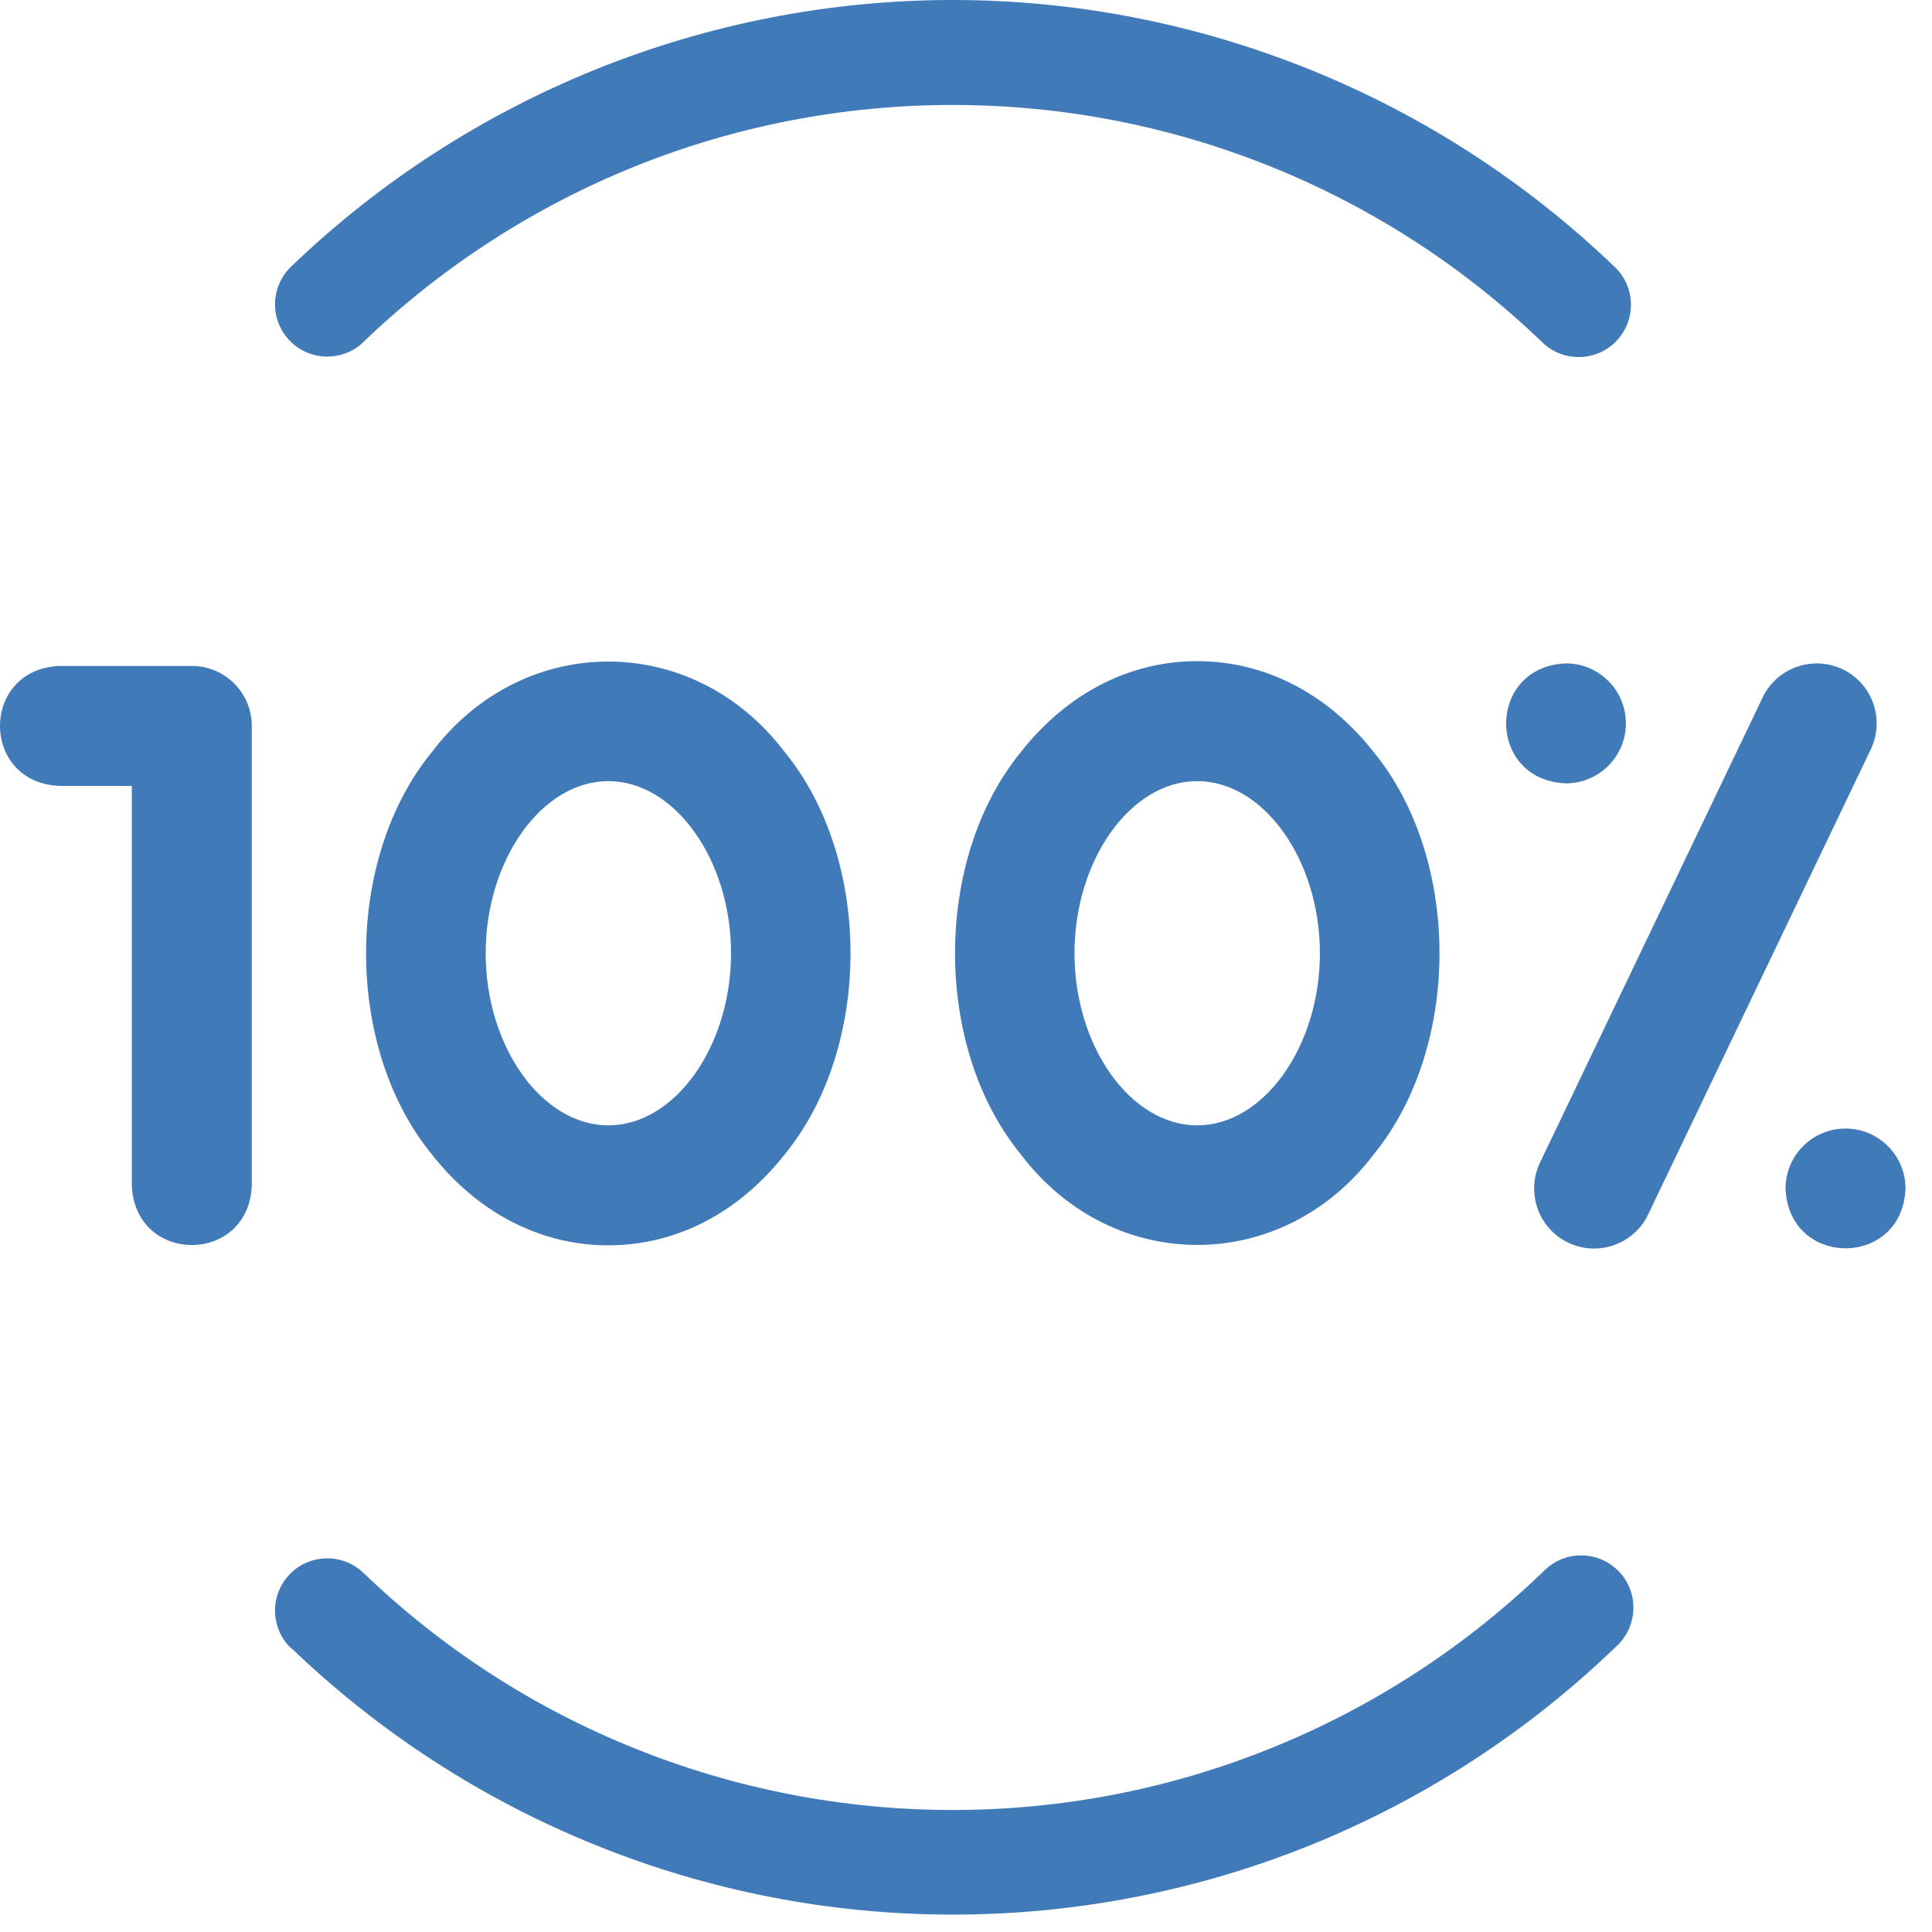 <svg width="52" height="52" viewBox="0 0 52 52" fill="none" xmlns="http://www.w3.org/2000/svg">
<g clip-path="url(#clip0)">
<path d="M5.163 17.924H1.606C-0.538 18.01 -0.533 21.071 1.606 21.153H3.548V31.904C3.634 34.048 6.696 34.043 6.777 31.904V19.538C6.777 18.647 6.054 17.924 5.163 17.924ZM49.672 30.375C48.781 30.375 48.058 31.099 48.058 31.99C48.144 34.134 51.205 34.134 51.287 31.99C51.287 31.099 50.564 30.375 49.672 30.375ZM43.761 19.469C43.761 18.578 43.038 17.855 42.147 17.855C40.002 17.941 40.002 21.002 42.147 21.084C43.038 21.084 43.761 20.361 43.761 19.469ZM49.595 18.014C48.79 17.631 47.825 17.971 47.442 18.772L41.449 31.292C41.066 32.097 41.406 33.062 42.207 33.445C42.995 33.828 43.976 33.497 44.36 32.687L50.353 20.167C50.736 19.362 50.396 18.397 49.595 18.014ZM32.222 17.795C30.401 17.795 28.718 18.664 27.478 20.24C25.114 23.129 25.114 28.188 27.478 31.073C29.936 34.319 34.513 34.319 36.971 31.073C39.335 28.184 39.335 23.125 36.971 20.24C35.731 18.664 34.044 17.795 32.227 17.795H32.222ZM32.222 30.289C30.431 30.289 28.92 28.166 28.92 25.656C28.92 23.146 30.431 21.024 32.222 21.024C34.014 21.024 35.525 23.146 35.525 25.656C35.525 28.166 34.014 30.289 32.222 30.289ZM16.374 33.518C18.195 33.518 19.879 32.648 21.119 31.073C23.483 28.184 23.483 23.129 21.119 20.24C18.66 16.994 14.084 16.994 11.625 20.24C9.262 23.129 9.262 28.188 11.625 31.073C12.865 32.648 14.553 33.518 16.37 33.518H16.374ZM16.374 21.024C18.165 21.024 19.676 23.146 19.676 25.656C19.676 28.166 18.165 30.289 16.374 30.289C14.583 30.289 13.072 28.166 13.072 25.656C13.072 23.146 14.583 21.024 16.374 21.024Z" fill="#407AB9"/>
<path d="M9.784 9.205C9.224 9.743 8.333 9.726 7.795 9.166C7.257 8.607 7.274 7.716 7.834 7.177C10.227 4.878 13.022 3.083 16.044 1.864C19.071 0.646 22.326 0 25.641 0C28.96 0 32.215 0.646 35.246 1.869C38.273 3.087 41.067 4.887 43.466 7.19C44.025 7.728 44.042 8.62 43.504 9.179C42.966 9.739 42.075 9.756 41.515 9.218C39.384 7.164 36.895 5.567 34.2 4.482C31.509 3.397 28.608 2.825 25.641 2.825C22.679 2.825 19.777 3.397 17.09 4.478C14.399 5.563 11.911 7.16 9.78 9.205H9.784Z" fill="#407AB9"/>
<path d="M7.834 44.363C7.274 43.825 7.257 42.934 7.795 42.374C8.333 41.815 9.224 41.797 9.784 42.336C11.915 44.385 14.399 45.982 17.095 47.063C19.781 48.144 22.683 48.716 25.645 48.716C28.62 48.716 31.535 48.139 34.239 47.041C36.947 45.944 39.444 44.329 41.575 42.262C42.131 41.72 43.022 41.733 43.565 42.288C44.107 42.844 44.094 43.735 43.539 44.277C41.136 46.607 38.334 48.419 35.298 49.651C32.258 50.882 28.982 51.532 25.645 51.532C22.33 51.532 19.075 50.891 16.049 49.668C13.022 48.449 10.232 46.654 7.838 44.355L7.834 44.363Z" fill="#407AB9"/>
</g>
<defs>
<clipPath id="clip0">
<rect width="51.286" height="51.541" fill="white"/>
</clipPath>
</defs>
</svg>
